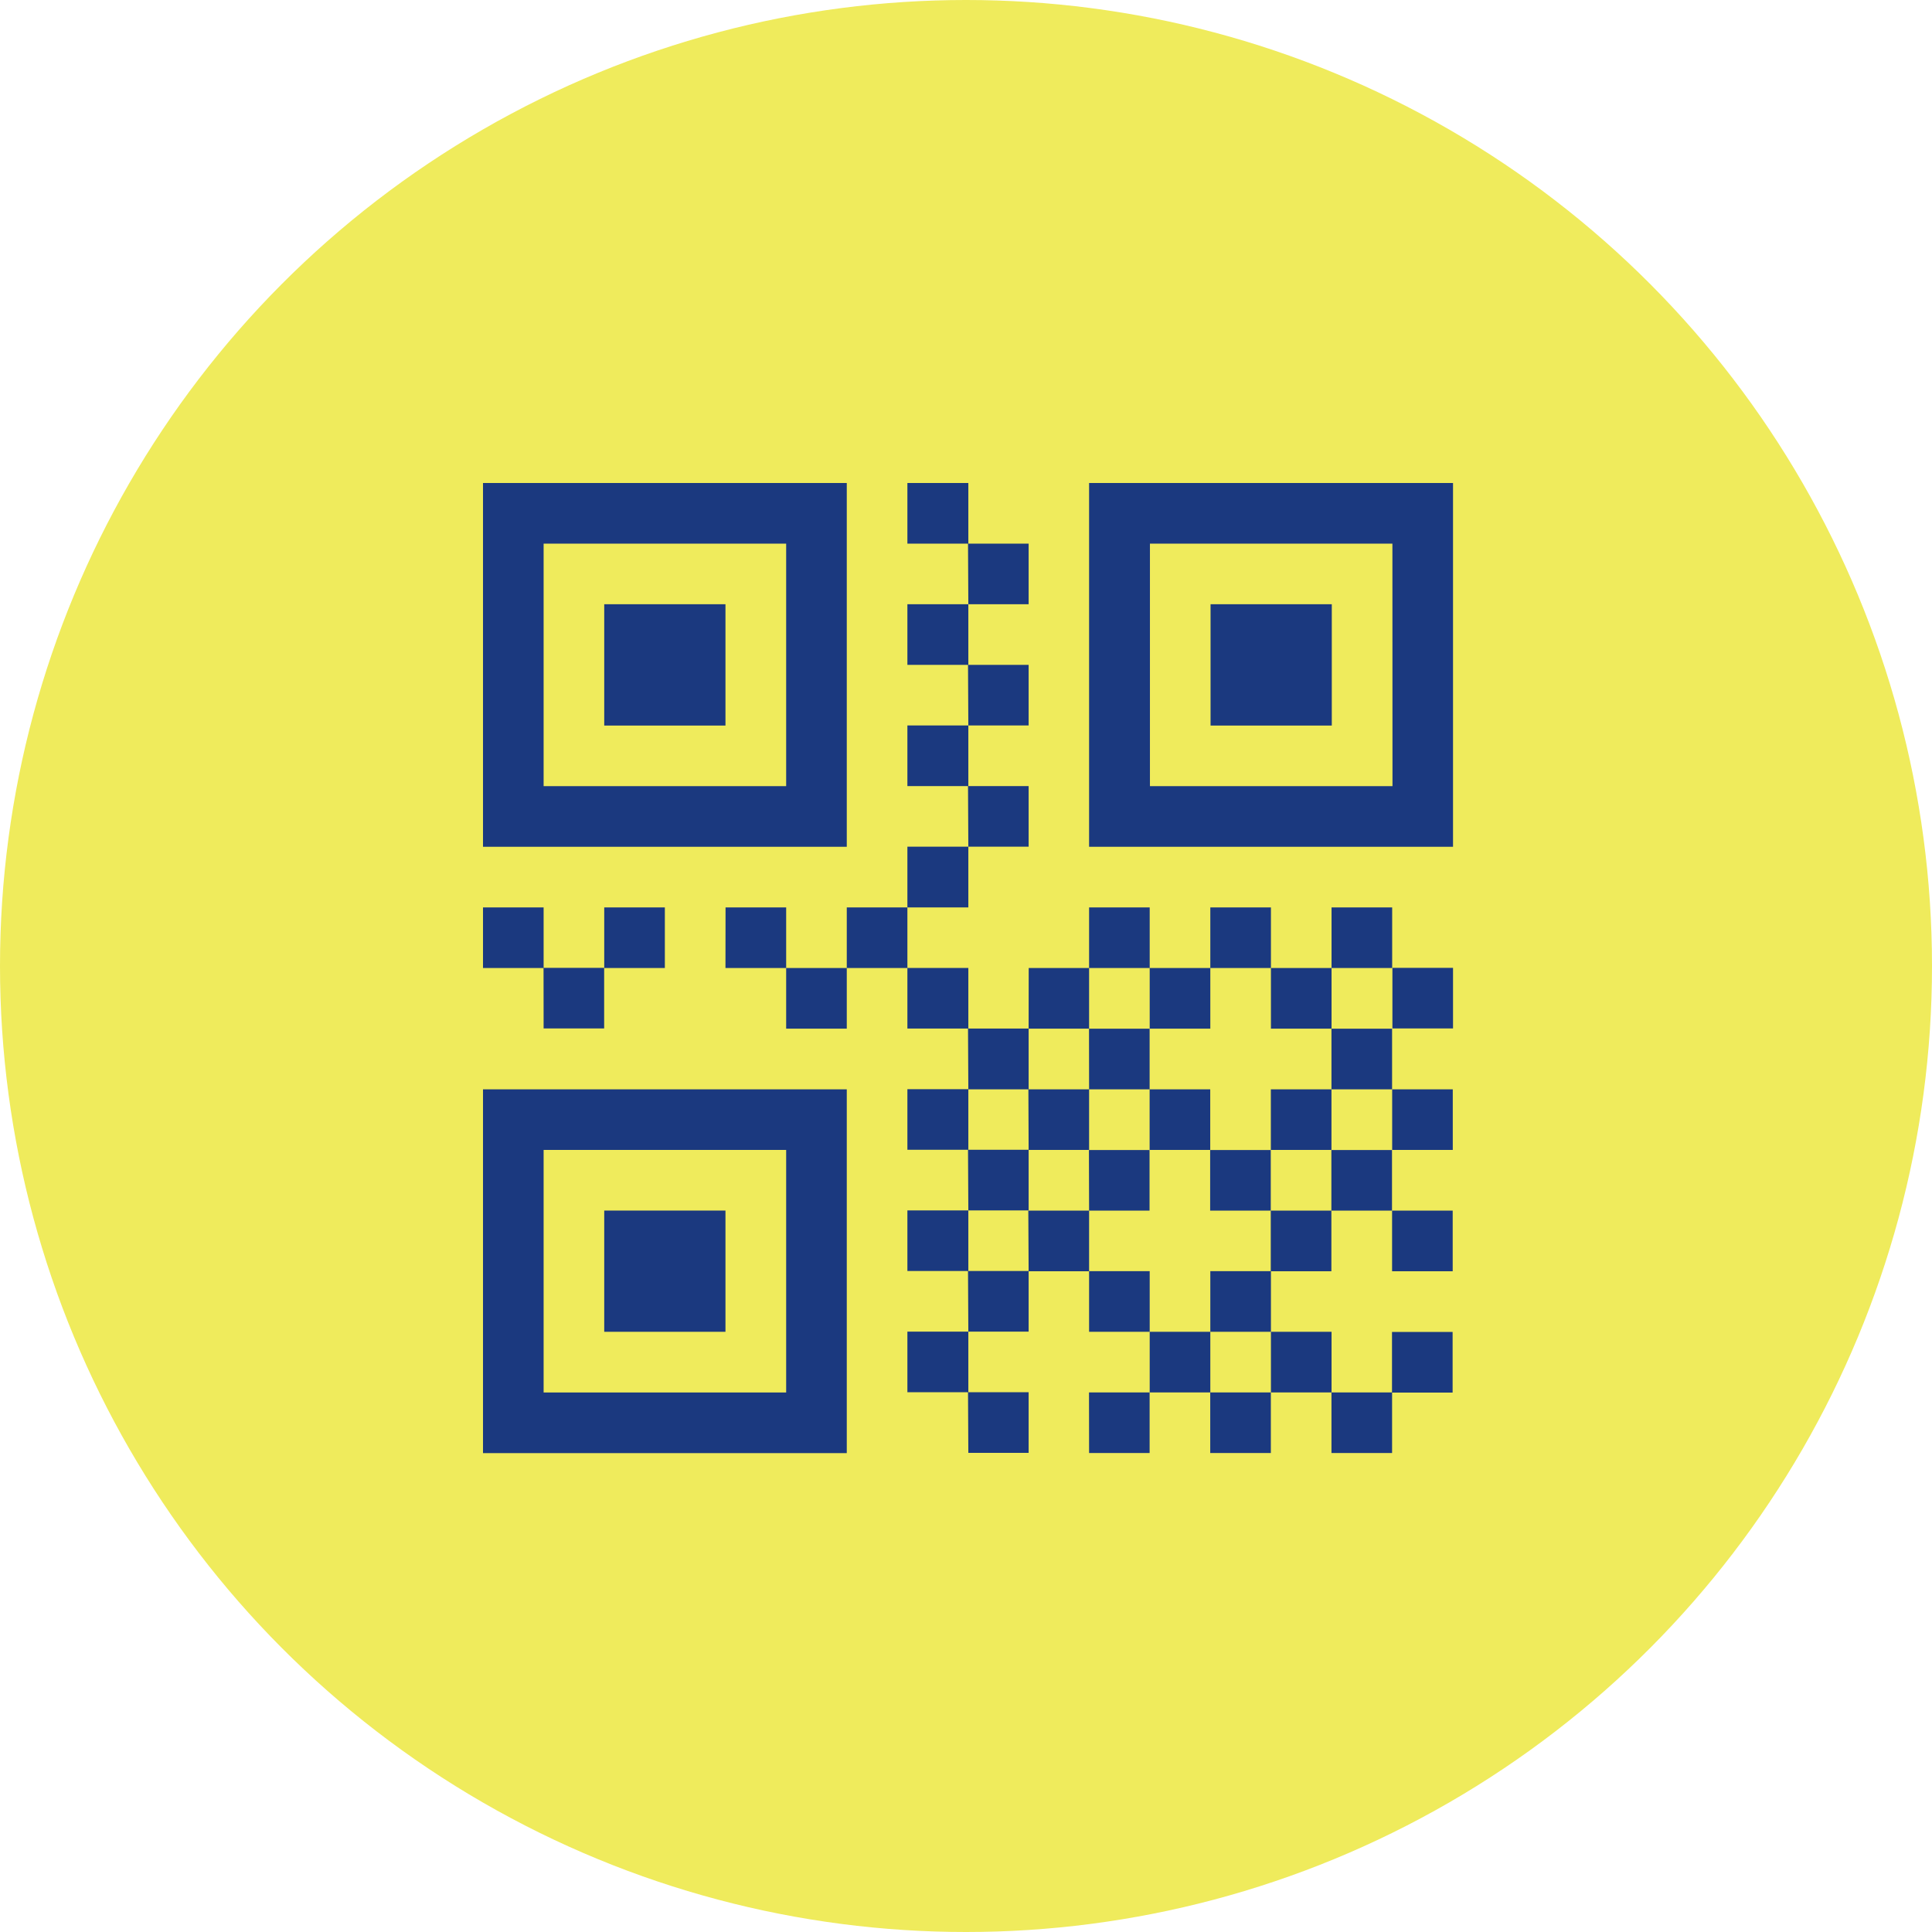 <svg id="Grupo_1709" data-name="Grupo 1709" xmlns="http://www.w3.org/2000/svg" width="24" height="24" viewBox="0 0 24 24">
  <circle id="Elipse_110" data-name="Elipse 110" cx="12" cy="12" r="12" fill="#efeb5c"/>
  <path id="Icon_metro-qrcode" data-name="Icon metro-qrcode" d="M6.337,2.681H3.324V5.694H6.337Zm.753-.753V6.447H2.571V1.928ZM4.077,3.434H5.583V4.941H4.077Zm9.791-.753H10.856V5.694h3.013Zm.753-.753V6.447H10.1V1.928ZM11.609,3.434h1.506V4.941H11.609ZM6.337,10.213H3.324v3.013H6.337ZM7.09,9.46v4.519H2.571V9.46ZM4.077,10.966H5.583v1.506H4.077ZM7.843,1.928H8.6v.753H7.843Zm.753.753h.753v.753H8.6Zm-.753.753H8.6v.753H7.843Zm.753.753h.753v.753H8.6Zm-.753.753H8.6v.753H7.843Zm.753.753h.753v.753H8.6Zm-.753.753H8.6V7.2H7.843Zm0,1.506H8.6v.753H7.843Zm.753.753h.753V9.46H8.6Zm-.753.753H8.6v.753H7.843Zm.753.753h.753v.753H8.6Zm-.753.753H8.6v.753H7.843Zm.753.753h.753v.753H8.6Zm-.753.753H8.6v.753H7.843Zm.753.753h.753v.753H8.6Zm5.272-5.272h.753v.753h-.753Zm-10.545,0h.753v.753H3.324ZM4.077,7.2H4.83v.753H4.077Zm-1.506,0h.753v.753H2.571Zm3.013,0h.753v.753H5.583Zm.753.753H7.09v.753H6.337ZM7.09,7.2h.753v.753H7.09Zm2.26.753H10.1v.753H9.349ZM10.1,7.2h.753v.753H10.1Zm.753.753h.753v.753h-.753Zm.753-.753h.753v.753h-.753Zm.753.753h.753v.753h-.753Zm.753-.753h.753v.753h-.753Zm.753,2.26h.753v.753h-.753Zm-4.519,0H10.1v.753H9.349Zm.753-.753h.753V9.46H10.1Zm.753.753h.753v.753h-.753Zm1.506,0h.753v.753h-.753Zm.753-.753h.753V9.46h-.753Zm.753,2.26h.753v.753h-.753Zm-4.519,0H10.1v.753H9.349Zm.753-.753h.753v.753H10.1Zm1.506,0h.753v.753h-.753Zm.753.753h.753v.753h-.753Zm.753-.753h.753v.753h-.753Zm.753,2.26h.753v.753h-.753ZM10.1,11.719h.753v.753H10.1Zm.753.753h.753v.753h-.753Zm.753-.753h.753v.753h-.753Zm.753.753h.753v.753h-.753Zm-2.26.753h.753v.753H10.1Zm1.506,0h.753v.753h-.753Zm1.506,0h.753v.753h-.753Z" transform="translate(3.429 4.072)" fill="#1b397f"/>
</svg>
